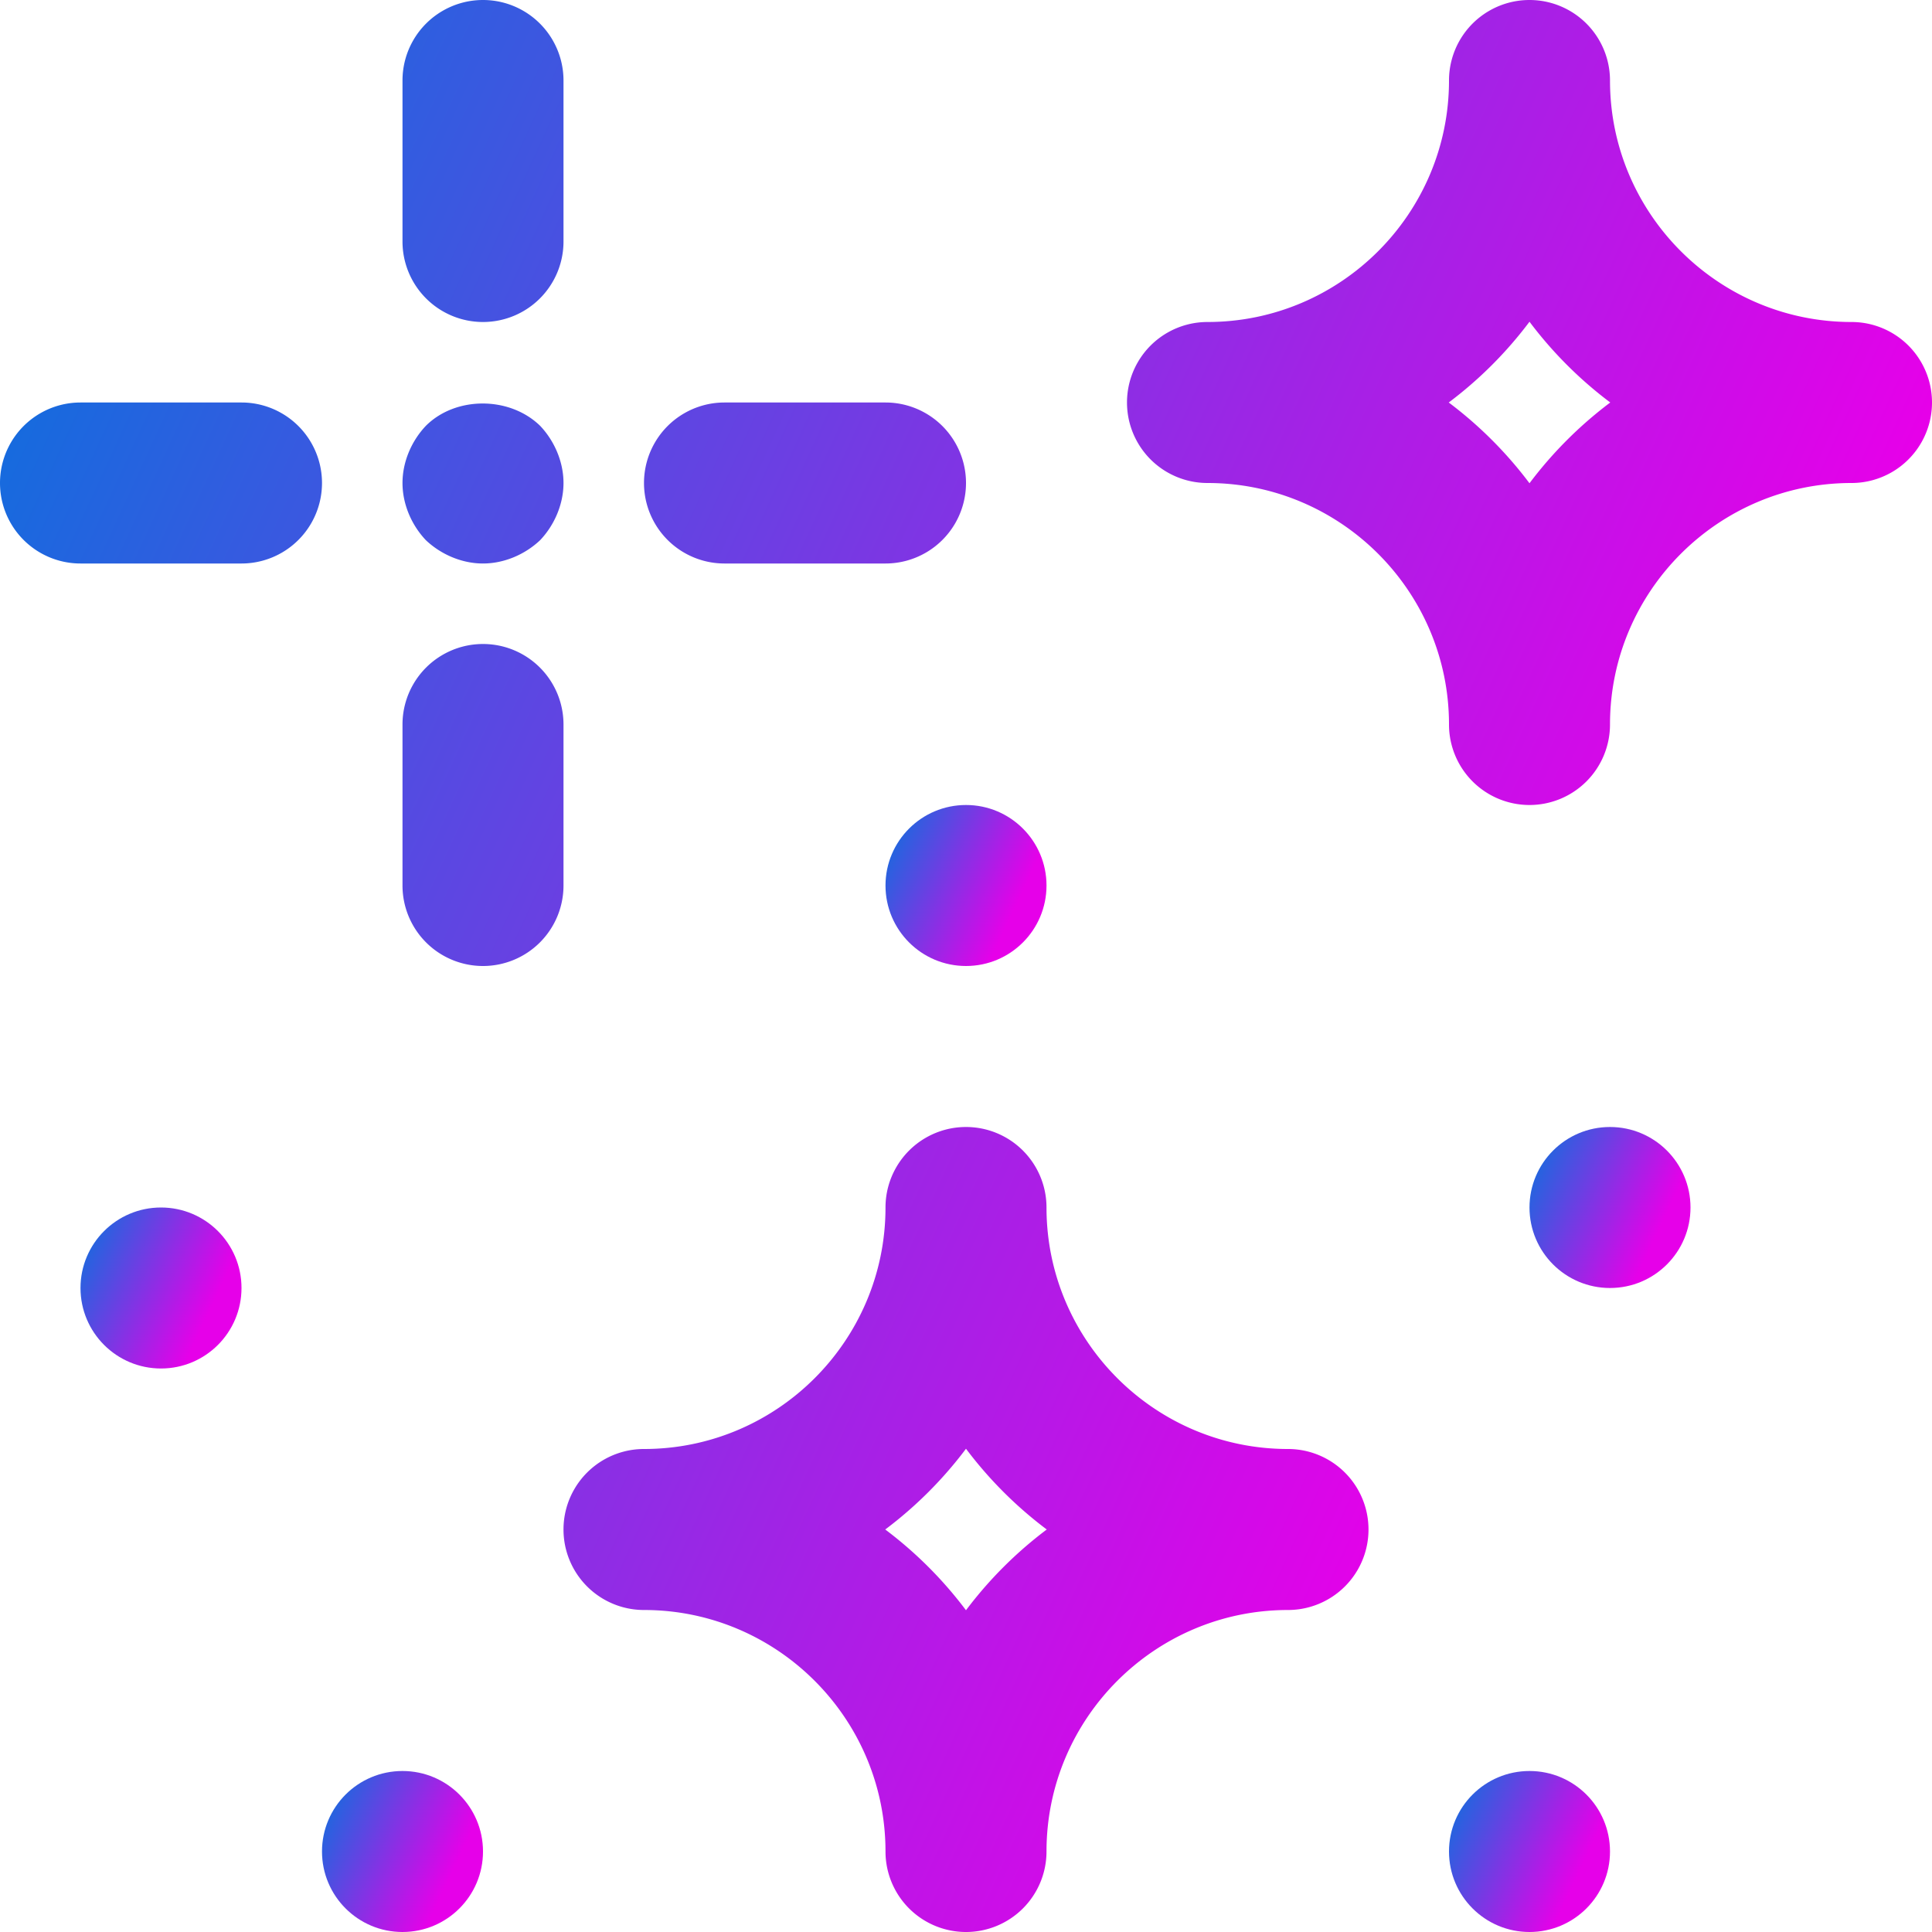 <?xml version="1.0" encoding="utf-8"?>
<svg data-v-423bf9ae="" viewBox="0 0 90 90" class="iconLeft" xmlns="http://www.w3.org/2000/svg">
  <defs data-v-423bf9ae="">
    <linearGradient data-v-423bf9ae="" gradientTransform="rotate(25)" id="e5dd281c-a1b2-4c73-8f6b-4b1e6e10f72f" x1="0%" y1="0%" x2="100%" y2="0%">
      <stop data-v-423bf9ae="" offset="0" style="stop-color: rgb(0, 118, 221); stop-opacity: 1;"/>
      <stop data-v-423bf9ae="" offset="1" style="stop-color: rgb(230, 0, 233); stop-opacity: 1;"/>
    </linearGradient>
  </defs>
  <g data-v-423bf9ae="" id="72042a91-5bd9-499e-9a85-7187658ee008" transform="matrix(3.75,0,0,3.75,0,0)" stroke="none" fill="url(#e5dd281c-a1b2-4c73-8f6b-4b1e6e10f72f)">
    <path d="M12 24a1 1 0 0 1-1-1c0-2.757 2.243-5 5-5a1 1 0 1 1 0 2c-1.654 0-3 1.346-3 3a1 1 0 0 1-1 1zm-4-4a1 1 0 1 1 0-2c1.654 0 3-1.346 3-3a1 1 0 1 1 2 0c0 2.757-2.243 5-5 5zm4 4a1 1 0 0 1-1-1c0-1.654-1.346-3-3-3a1 1 0 1 1 0-2c2.757 0 5 2.243 5 5a1 1 0 0 1-1 1zm4-4c-2.757 0-5-2.243-5-5a1 1 0 1 1 2 0c0 1.654 1.346 3 3 3a1 1 0 1 1 0 2zm3-10a1 1 0 0 1-1-1c0-2.757 2.243-5 5-5a1 1 0 1 1 0 2c-1.654 0-3 1.346-3 3a1 1 0 0 1-1 1zm-4-4a1 1 0 1 1 0-2c1.654 0 3-1.346 3-3a1 1 0 1 1 2 0c0 2.757-2.243 5-5 5zm4 4a1 1 0 0 1-1-1c0-1.654-1.346-3-3-3a1 1 0 1 1 0-2c2.757 0 5 2.243 5 5a1 1 0 0 1-1 1zm4-4c-2.757 0-5-2.243-5-5a1 1 0 1 1 2 0c0 1.654 1.346 3 3 3a1 1 0 1 1 0 2zM6 4a1 1 0 0 1-1-1V1a1 1 0 0 1 2 0v2a1 1 0 0 1-1 1zm0 8a1 1 0 0 1-1-1V9a1 1 0 0 1 2 0v2a1 1 0 0 1-1 1zm0-5c-.26 0-.52-.11-.71-.29C5.11 6.52 5 6.26 5 6c0-.26.11-.52.29-.71.37-.37 1.04-.37 1.42 0 .18.19.29.45.29.71 0 .26-.11.52-.29.71-.19.18-.45.29-.71.29zM3 7H1a1 1 0 0 1 0-2h2a1 1 0 0 1 0 2zm8 0H9a1 1 0 0 1 0-2h2a1 1 0 0 1 0 2z"/>
    <circle cx="5" cy="23" r="1"/>
    <circle cx="2" cy="16" r="1"/>
    <circle cx="19" cy="23" r="1"/>
    <circle cx="12" cy="11" r="1"/>
    <circle cx="20" cy="15" r="1"/>
  </g>
</svg>